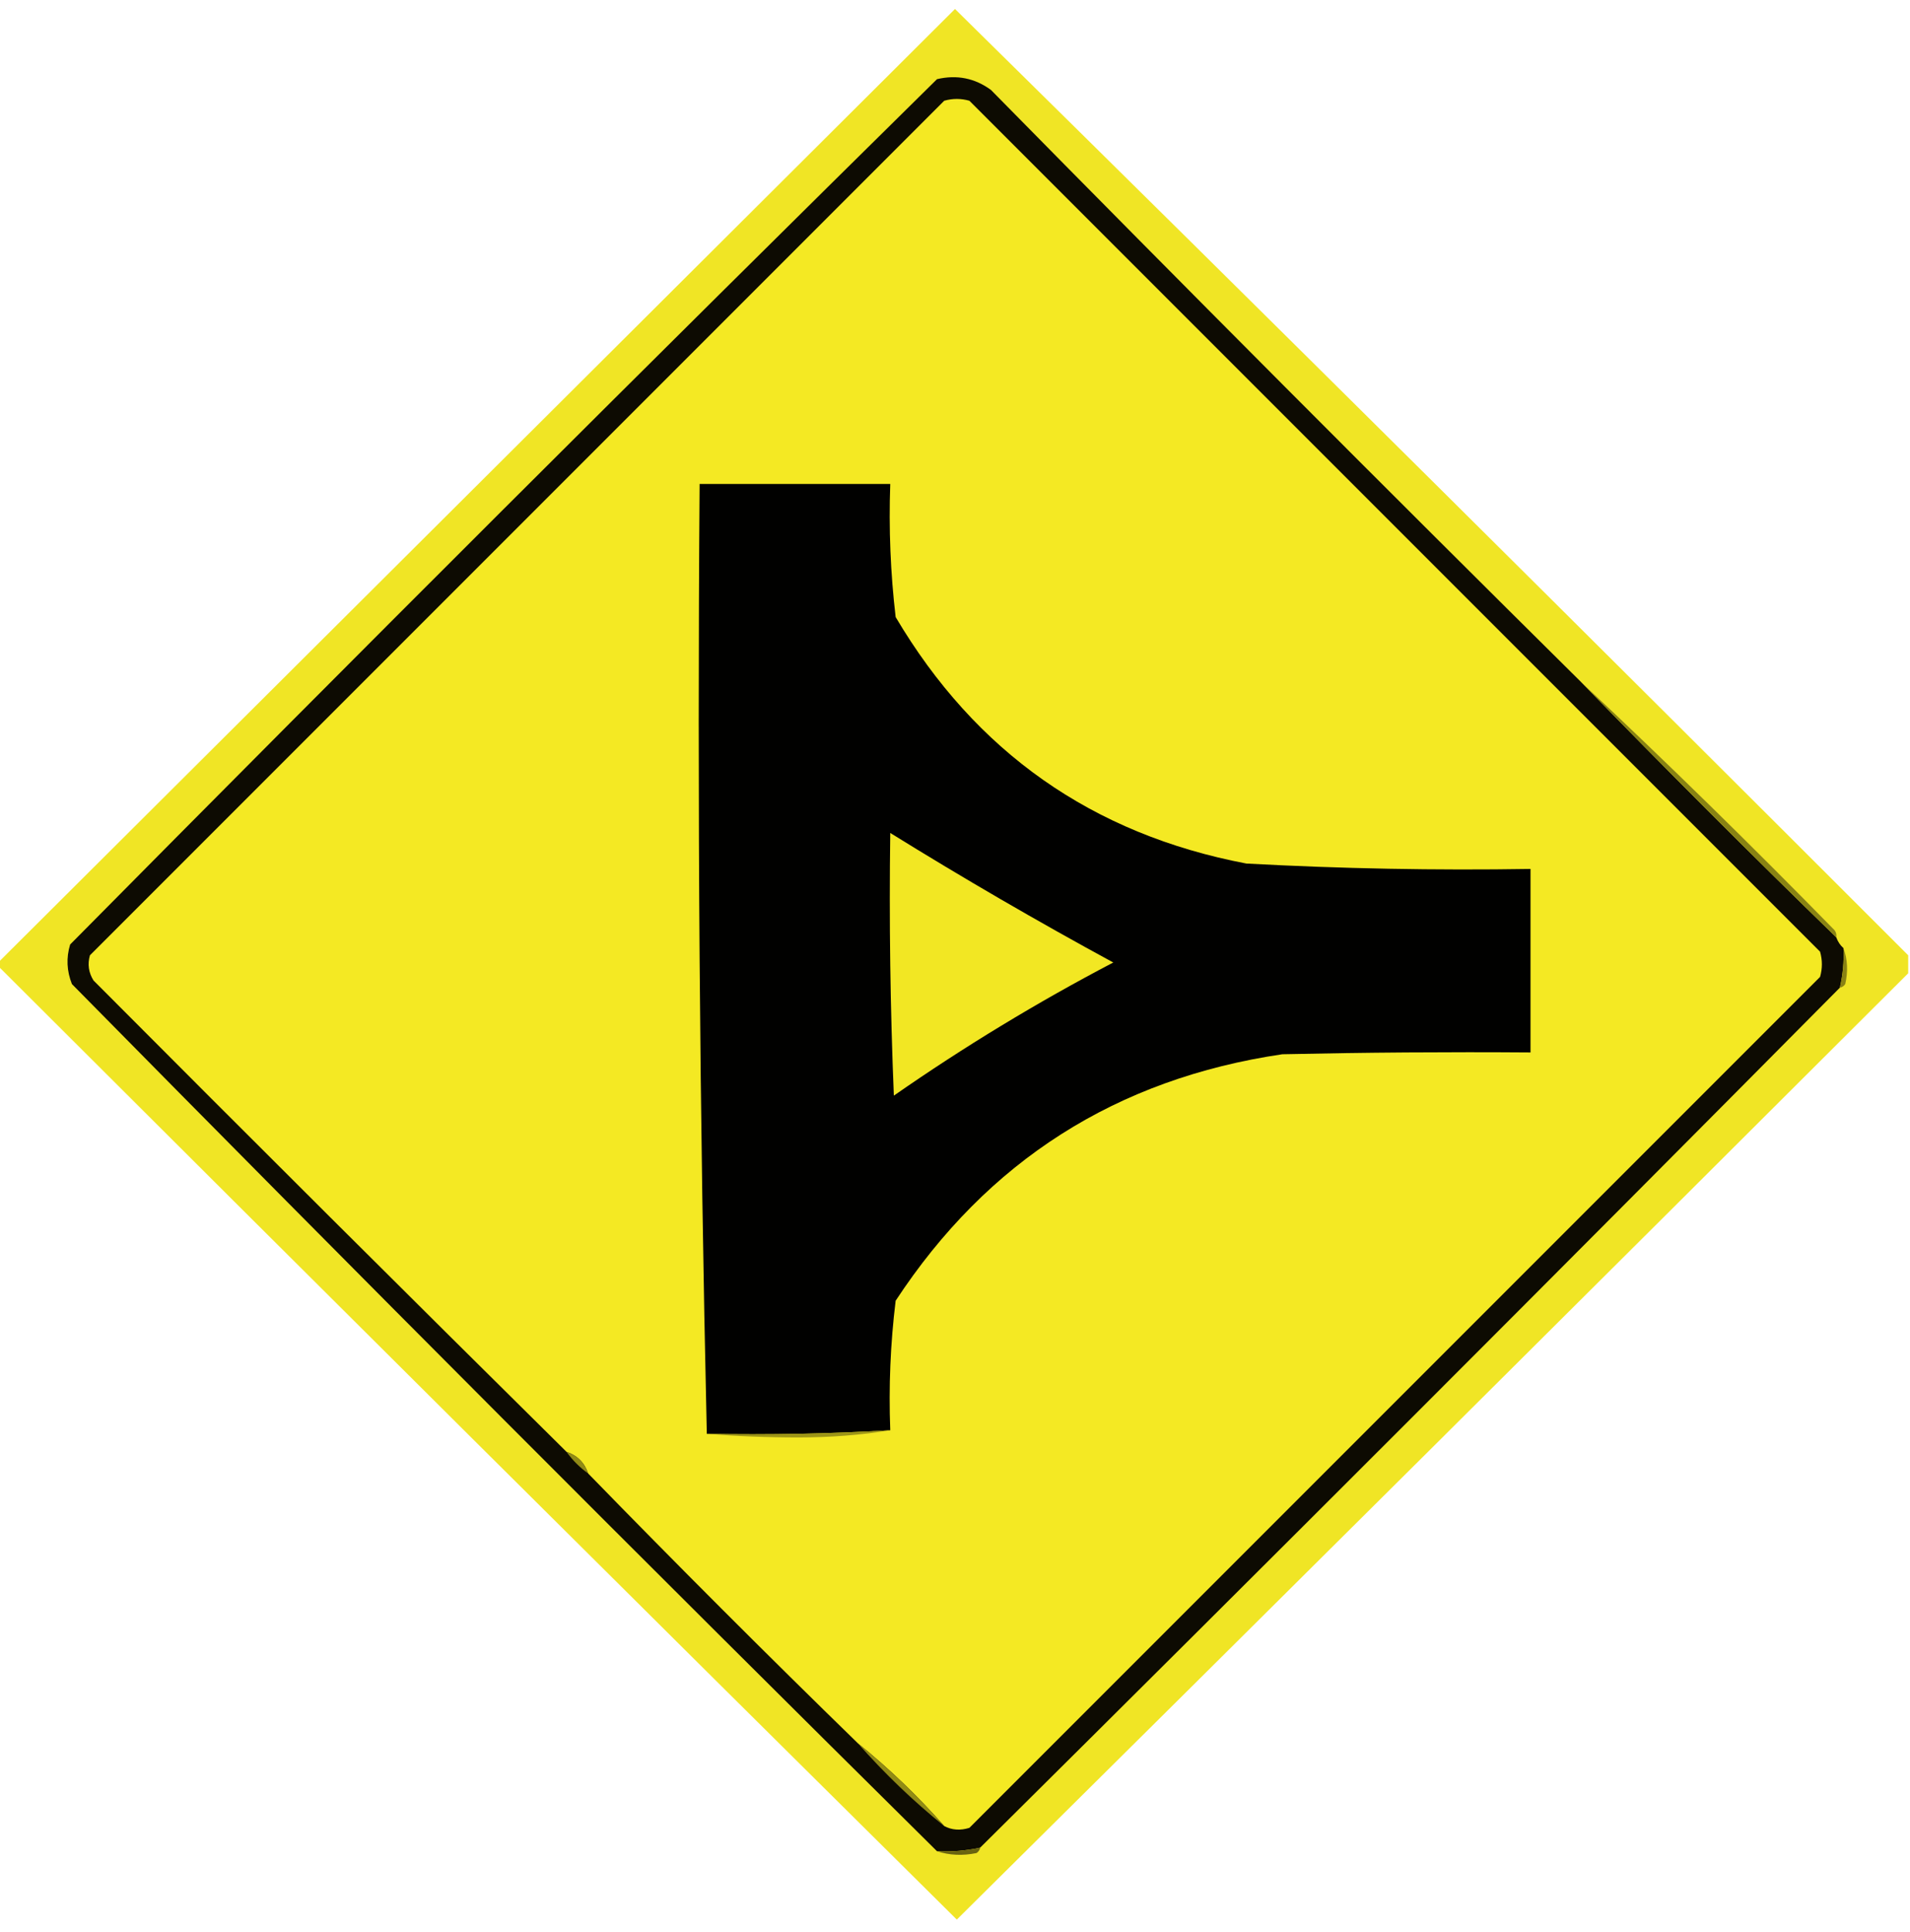 <?xml version="1.0" encoding="UTF-8"?>
<!DOCTYPE svg PUBLIC "-//W3C//DTD SVG 1.1//EN" "http://www.w3.org/Graphics/SVG/1.1/DTD/svg11.dtd">
<svg xmlns="http://www.w3.org/2000/svg" version="1.1" width="531px" height="537px" style="shape-rendering:geometricPrecision; text-rendering:geometricPrecision; image-rendering:optimizeQuality; fill-rule:evenodd; clip-rule:evenodd" xmlns:xlink="http://www.w3.org/1999/xlink">
<g><path style="opacity:1" fill="#f0e525" d="M 530.5,265.5 C 530.5,267.167 530.5,268.833 530.5,270.5C 442.495,358.338 354.328,446.005 266,533.5C 176.87,445.203 88.037,356.869 -0.5,268.5C -0.5,268.167 -0.5,267.833 -0.5,267.5C 88.146,179.188 176.812,90.854 265.5,2.5C 354.106,89.772 442.439,177.439 530.5,265.5 Z"/></g>
<g><path style="opacity:1" fill="#0d0b02" d="M 439.5,189.5 C 462.833,213.5 486.5,237.167 510.5,260.5C 510.932,261.71 511.599,262.71 512.5,263.5C 512.677,267.234 512.344,270.901 511.5,274.5C 432.167,354.5 352.5,434.167 272.5,513.5C 268.566,514.36 264.566,514.693 260.5,514.5C 179.462,434.296 99.295,353.962 20,273.5C 18.547,269.854 18.381,266.188 19.5,262.5C 99.347,181.82 179.68,101.653 260.5,22C 266.018,20.713 271.018,21.713 275.5,25C 329.509,79.881 384.175,134.714 439.5,189.5 Z"/></g>
<g><path style="opacity:1" fill="#f4e923" d="M 262.5,507.5 C 255.112,499.111 247.112,491.444 238.5,484.5C 213.167,459.833 188.167,434.833 163.5,409.5C 162.5,406.5 160.5,404.5 157.5,403.5C 113.535,360.035 69.701,316.368 26,272.5C 24.627,270.305 24.294,267.971 25,265.5C 104.167,186.333 183.333,107.167 262.5,28C 264.833,27.333 267.167,27.333 269.5,28C 348.333,106.833 427.167,185.667 506,264.5C 506.667,266.833 506.667,269.167 506,271.5C 427.167,350.333 348.333,429.167 269.5,508C 266.961,508.796 264.628,508.629 262.5,507.5 Z"/></g>
<g><path style="opacity:1" fill="#010100" d="M 247.5,397.5 C 230.577,398.485 213.577,398.818 196.5,398.5C 194.503,310.84 193.836,222.84 194.5,134.5C 212.167,134.5 229.833,134.5 247.5,134.5C 247.061,146.909 247.561,159.242 249,171.5C 271.198,209.014 303.698,231.848 346.5,240C 372.803,241.425 399.136,241.925 425.5,241.5C 425.5,258.5 425.5,275.5 425.5,292.5C 402.498,292.333 379.498,292.5 356.5,293C 310.347,299.817 274.513,322.65 249,361.5C 247.541,373.399 247.041,385.399 247.5,397.5 Z"/></g>
<g><path style="opacity:1" fill="#888214" d="M 439.5,189.5 C 463.416,211.914 486.916,234.914 510,258.5C 510.464,259.094 510.631,259.761 510.5,260.5C 486.5,237.167 462.833,213.5 439.5,189.5 Z"/></g>
<g><path style="opacity:1" fill="#f2e723" d="M 247.5,231.5 C 267.739,244.045 288.406,256.045 309.5,267.5C 288.4,278.551 268.067,290.884 248.5,304.5C 247.5,280.176 247.167,255.842 247.5,231.5 Z"/></g>
<g><path style="opacity:1" fill="#898213" d="M 512.5,263.5 C 513.641,266.64 513.808,269.973 513,273.5C 512.617,274.056 512.117,274.389 511.5,274.5C 512.344,270.901 512.677,267.234 512.5,263.5 Z"/></g>
<g><path style="opacity:1" fill="#9d9516" d="M 247.5,397.5 C 239.361,398.831 230.861,399.498 222,399.5C 213.327,399.5 204.827,399.166 196.5,398.5C 213.577,398.818 230.577,398.485 247.5,397.5 Z"/></g>
<g><path style="opacity:1" fill="#918a15" d="M 157.5,403.5 C 160.5,404.5 162.5,406.5 163.5,409.5C 161.167,407.833 159.167,405.833 157.5,403.5 Z"/></g>
<g><path style="opacity:1" fill="#928b15" d="M 238.5,484.5 C 247.112,491.444 255.112,499.111 262.5,507.5C 253.888,500.556 245.888,492.889 238.5,484.5 Z"/></g>
<g><path style="opacity:1" fill="#696410" d="M 272.5,513.5 C 272.389,514.117 272.056,514.617 271.5,515C 267.642,515.81 263.976,515.643 260.5,514.5C 264.566,514.693 268.566,514.36 272.5,513.5 Z"/></g>
</svg>
